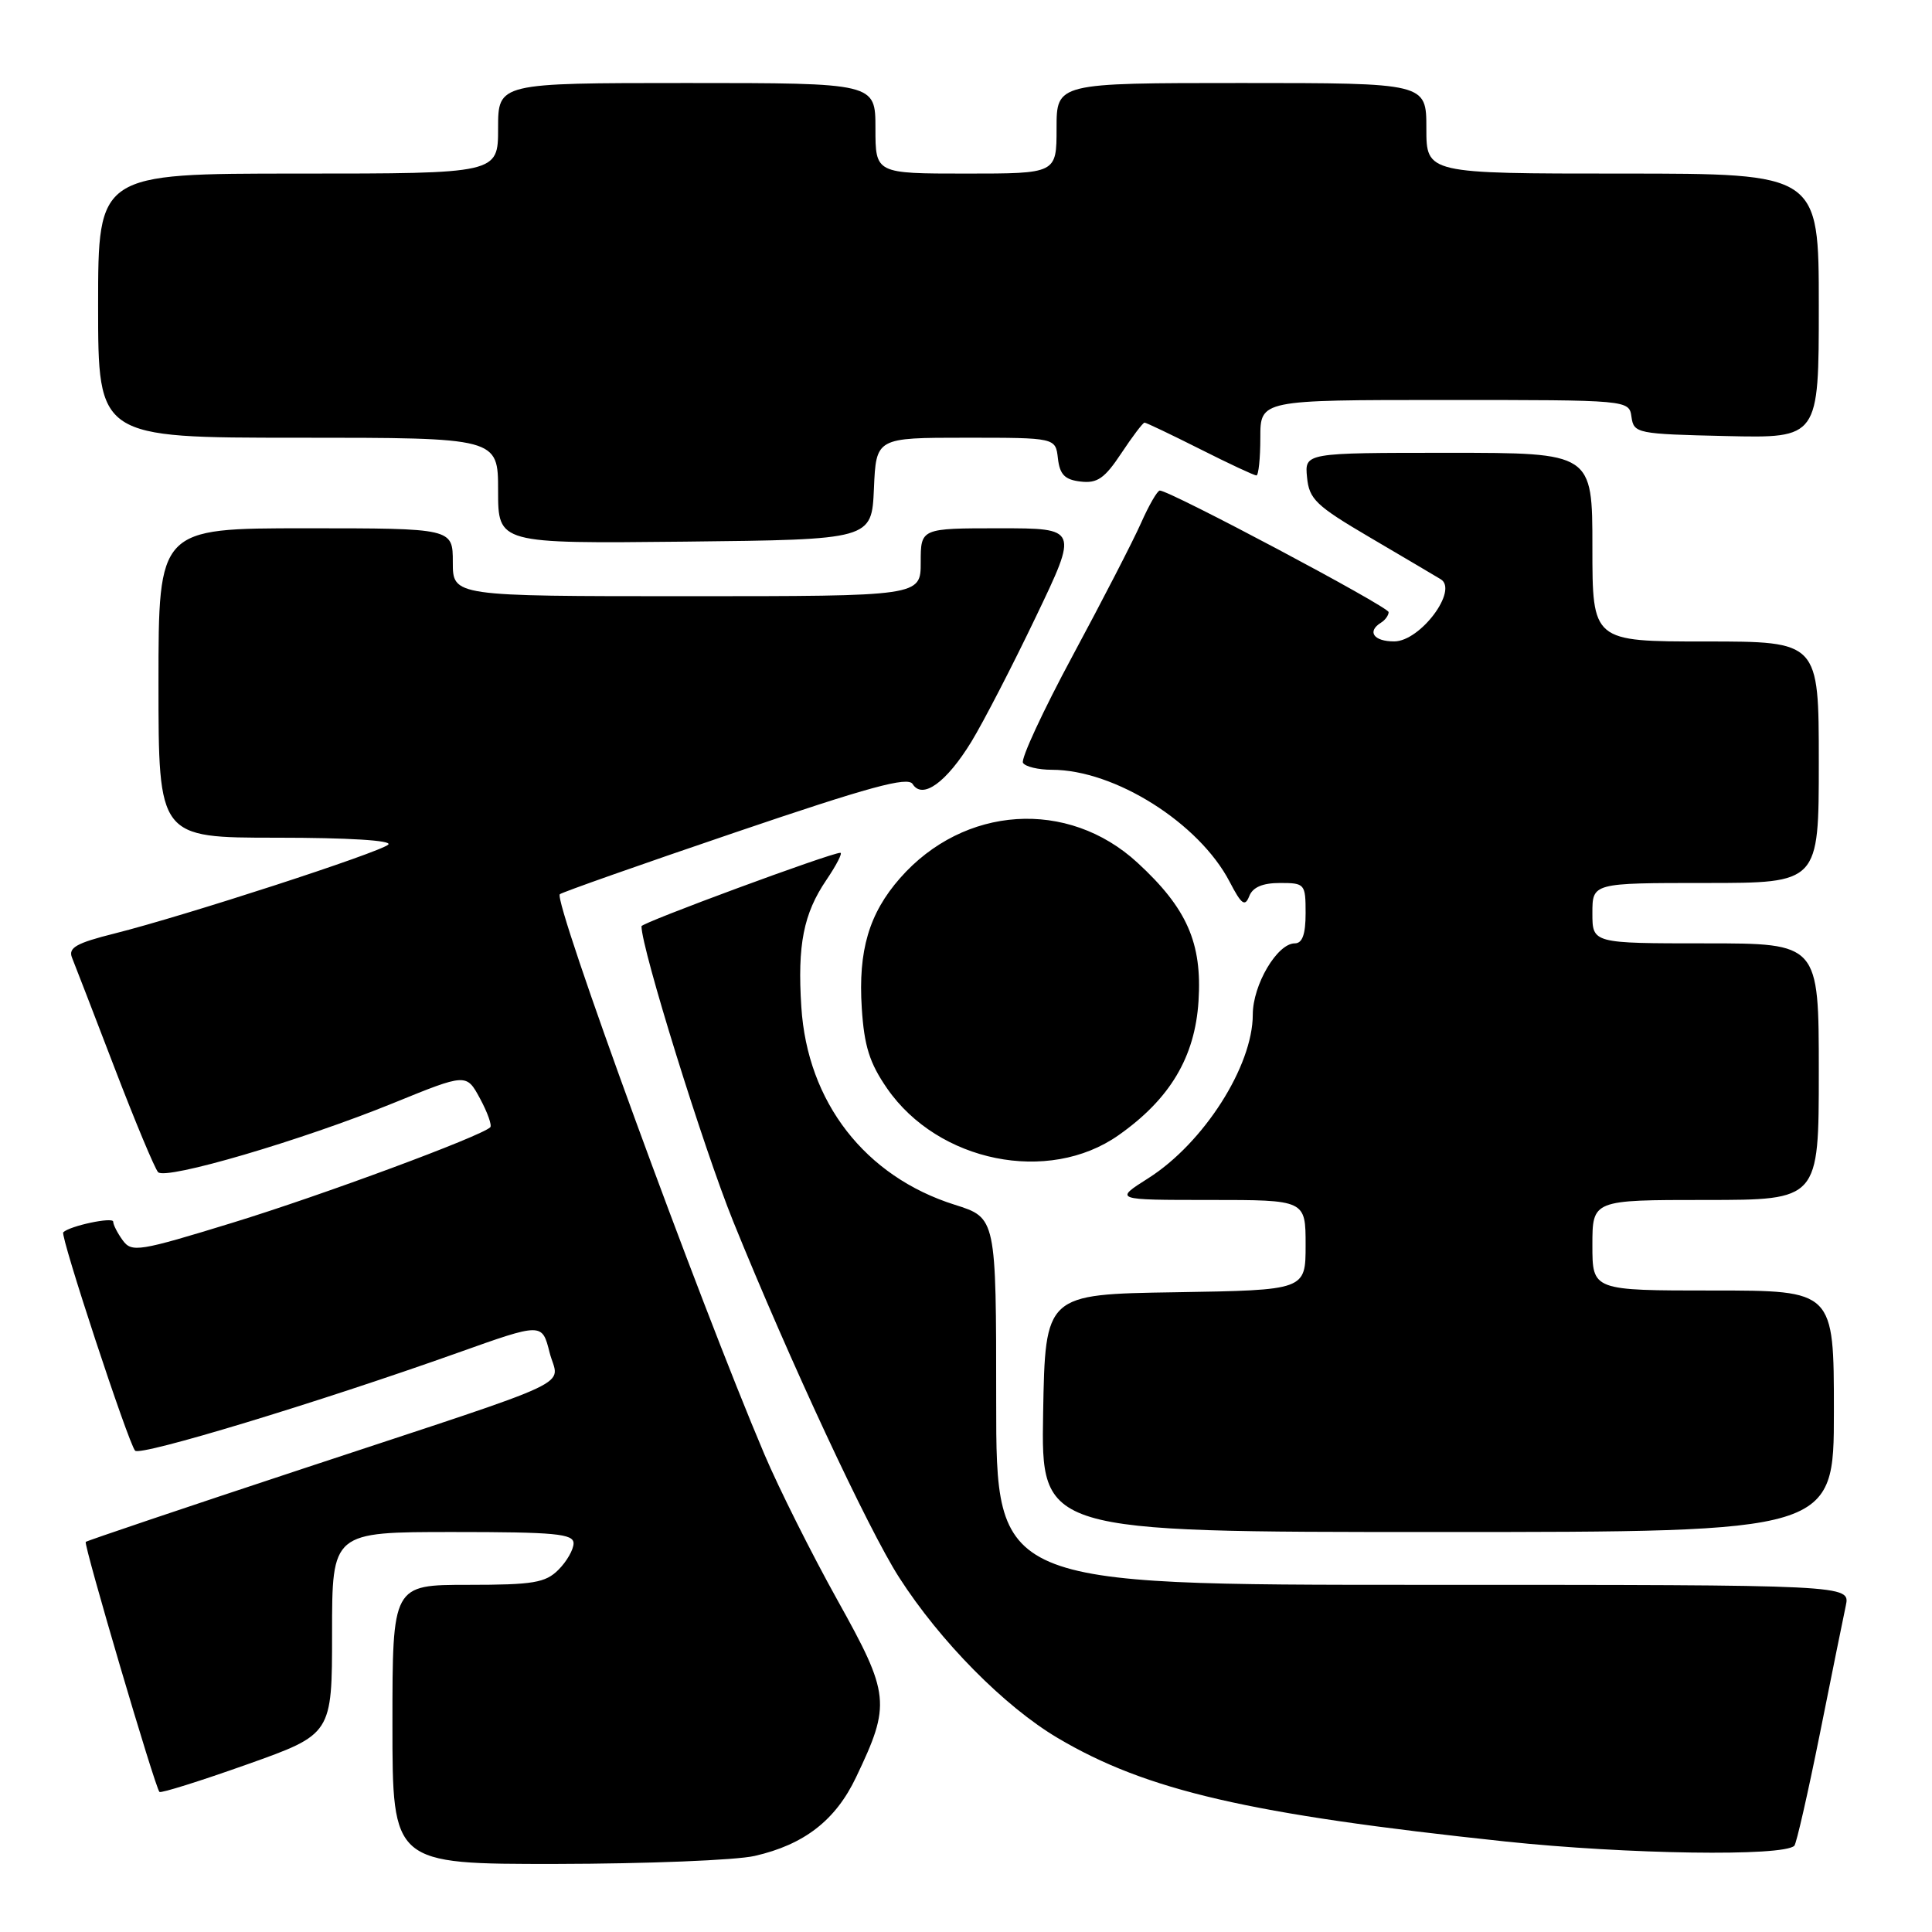 <?xml version="1.0" encoding="UTF-8" standalone="no"?>
<!DOCTYPE svg PUBLIC "-//W3C//DTD SVG 1.1//EN" "http://www.w3.org/Graphics/SVG/1.1/DTD/svg11.dtd" >
<svg xmlns="http://www.w3.org/2000/svg" xmlns:xlink="http://www.w3.org/1999/xlink" version="1.1" viewBox="0 0 256 256">
 <g >
 <path fill="currentColor"
d=" M 100.00 245.92 C 106.56 244.42 110.72 241.20 113.43 235.50 C 118.07 225.79 117.93 224.52 110.98 212.05 C 107.57 205.93 103.21 197.23 101.29 192.71 C 92.57 172.19 73.28 119.38 74.18 118.49 C 74.42 118.25 84.85 114.57 97.36 110.32 C 115.15 104.27 120.30 102.86 120.93 103.89 C 122.23 105.98 125.41 103.68 128.72 98.27 C 130.32 95.64 134.16 88.21 137.25 81.75 C 142.88 70.00 142.88 70.00 132.44 70.00 C 122.00 70.00 122.00 70.00 122.00 74.50 C 122.00 79.00 122.00 79.00 91.00 79.00 C 60.00 79.00 60.00 79.00 60.00 74.50 C 60.00 70.00 60.00 70.00 40.50 70.00 C 21.00 70.00 21.00 70.00 21.00 90.50 C 21.00 111.00 21.00 111.00 36.70 111.00 C 46.11 111.00 52.02 111.36 51.45 111.91 C 50.35 112.95 24.54 121.34 15.19 123.69 C 10.11 124.96 9.02 125.58 9.54 126.89 C 9.90 127.77 12.44 134.35 15.18 141.50 C 17.92 148.65 20.52 154.87 20.95 155.32 C 21.98 156.39 39.98 151.11 52.15 146.15 C 61.80 142.22 61.80 142.22 63.61 145.57 C 64.60 147.41 65.21 149.12 64.96 149.37 C 63.74 150.57 42.67 158.38 30.84 162.01 C 18.41 165.83 17.46 165.98 16.27 164.36 C 15.57 163.40 15.00 162.29 15.00 161.88 C 15.00 161.21 9.22 162.44 8.38 163.29 C 7.95 163.72 17.00 191.21 17.90 192.22 C 18.58 192.99 42.11 185.85 60.66 179.25 C 71.83 175.27 71.83 175.27 72.82 179.20 C 74.02 183.92 77.77 182.16 40.07 194.63 C 24.43 199.80 11.51 204.16 11.36 204.31 C 11.05 204.62 20.56 236.91 21.13 237.44 C 21.33 237.63 26.56 235.99 32.75 233.79 C 44.00 229.79 44.00 229.79 44.00 216.40 C 44.00 203.00 44.00 203.00 60.00 203.00 C 73.56 203.00 76.00 203.23 76.00 204.50 C 76.00 205.32 75.10 206.90 74.00 208.00 C 72.27 209.73 70.67 210.00 62.00 210.00 C 52.00 210.00 52.00 210.00 52.00 228.50 C 52.00 247.00 52.00 247.00 73.75 246.98 C 85.71 246.96 97.53 246.49 100.00 245.92 Z  M 237.76 244.57 C 238.03 244.30 239.55 237.65 241.13 229.79 C 242.70 221.93 244.26 214.26 244.58 212.75 C 245.16 210.00 245.16 210.00 188.58 210.00 C 132.00 210.00 132.00 210.00 132.00 185.68 C 132.00 161.37 132.00 161.37 126.52 159.64 C 114.62 155.89 106.98 146.04 106.18 133.42 C 105.65 125.20 106.47 121.06 109.50 116.60 C 110.84 114.62 111.67 113.00 111.35 113.00 C 110.09 113.00 85.00 122.27 85.00 122.73 C 85.00 125.70 93.20 152.07 97.16 161.86 C 104.59 180.21 115.05 202.66 119.14 209.02 C 124.57 217.48 133.08 226.10 140.13 230.28 C 151.93 237.27 165.48 240.40 199.50 244.01 C 215.62 245.71 236.31 246.02 237.76 244.57 Z  M 243.00 187.00 C 243.00 171.00 243.00 171.00 227.00 171.00 C 211.00 171.00 211.00 171.00 211.00 165.00 C 211.00 159.00 211.00 159.00 226.00 159.00 C 241.00 159.00 241.00 159.00 241.00 142.00 C 241.00 125.00 241.00 125.00 226.00 125.00 C 211.00 125.00 211.00 125.00 211.00 121.00 C 211.00 117.00 211.00 117.00 226.00 117.00 C 241.00 117.00 241.00 117.00 241.00 101.00 C 241.00 85.00 241.00 85.00 226.00 85.00 C 211.00 85.00 211.00 85.00 211.00 72.50 C 211.00 60.00 211.00 60.00 191.94 60.00 C 172.87 60.00 172.87 60.00 173.19 63.25 C 173.47 66.15 174.37 67.01 181.50 71.20 C 185.90 73.79 190.13 76.28 190.90 76.75 C 193.28 78.18 188.21 84.97 184.75 84.99 C 182.02 85.00 181.09 83.68 183.00 82.50 C 183.55 82.16 184.00 81.53 184.00 81.11 C 184.00 80.40 155.01 65.00 153.68 65.00 C 153.36 65.00 152.24 66.94 151.19 69.31 C 150.14 71.68 146.06 79.59 142.13 86.89 C 138.20 94.19 135.24 100.58 135.55 101.08 C 135.86 101.59 137.59 102.00 139.38 102.00 C 147.71 102.00 158.91 109.07 162.95 116.87 C 164.50 119.85 164.96 120.19 165.53 118.75 C 165.99 117.56 167.30 117.00 169.61 117.00 C 172.90 117.00 173.00 117.12 173.00 121.00 C 173.00 123.80 172.57 125.00 171.57 125.00 C 169.24 125.00 166.00 130.49 166.00 134.44 C 166.00 141.27 159.49 151.46 152.17 156.11 C 147.61 159.00 147.61 159.00 160.30 159.00 C 173.00 159.00 173.00 159.00 173.00 164.98 C 173.00 170.95 173.00 170.95 155.75 171.23 C 138.50 171.50 138.50 171.50 138.22 187.25 C 137.95 203.00 137.95 203.00 190.47 203.00 C 243.00 203.00 243.00 203.00 243.00 187.00 Z  M 148.20 150.43 C 155.03 145.63 158.34 140.08 158.81 132.65 C 159.30 124.94 157.28 120.35 150.73 114.32 C 141.51 105.82 127.72 106.72 119.26 116.36 C 115.15 121.04 113.70 125.95 114.19 133.58 C 114.51 138.61 115.22 140.86 117.55 144.23 C 124.32 154.00 138.92 156.95 148.20 150.43 Z  M 115.80 64.75 C 116.09 58.00 116.09 58.00 127.98 58.00 C 139.87 58.00 139.87 58.00 140.18 60.75 C 140.43 62.89 141.09 63.57 143.20 63.81 C 145.40 64.07 146.38 63.38 148.58 60.06 C 150.06 57.83 151.44 56.00 151.66 56.00 C 151.87 56.00 155.18 57.58 159.00 59.50 C 162.82 61.43 166.19 63.00 166.48 63.00 C 166.76 63.00 167.00 60.75 167.00 58.00 C 167.00 53.00 167.00 53.00 191.43 53.00 C 215.86 53.00 215.86 53.00 216.18 55.25 C 216.49 57.43 216.91 57.51 228.75 57.78 C 241.00 58.06 241.00 58.06 241.00 40.53 C 241.00 23.00 241.00 23.00 215.00 23.00 C 189.00 23.00 189.00 23.00 189.00 17.00 C 189.00 11.00 189.00 11.00 164.50 11.00 C 140.00 11.00 140.00 11.00 140.00 17.00 C 140.00 23.00 140.00 23.00 128.00 23.00 C 116.00 23.00 116.00 23.00 116.00 17.00 C 116.00 11.00 116.00 11.00 91.00 11.00 C 66.00 11.00 66.00 11.00 66.00 17.00 C 66.00 23.00 66.00 23.00 39.50 23.00 C 13.00 23.00 13.00 23.00 13.00 40.50 C 13.00 58.00 13.00 58.00 39.50 58.00 C 66.00 58.00 66.00 58.00 66.00 65.02 C 66.00 72.03 66.00 72.03 90.75 71.77 C 115.50 71.50 115.50 71.50 115.80 64.75 Z "/>
</g>
</svg>